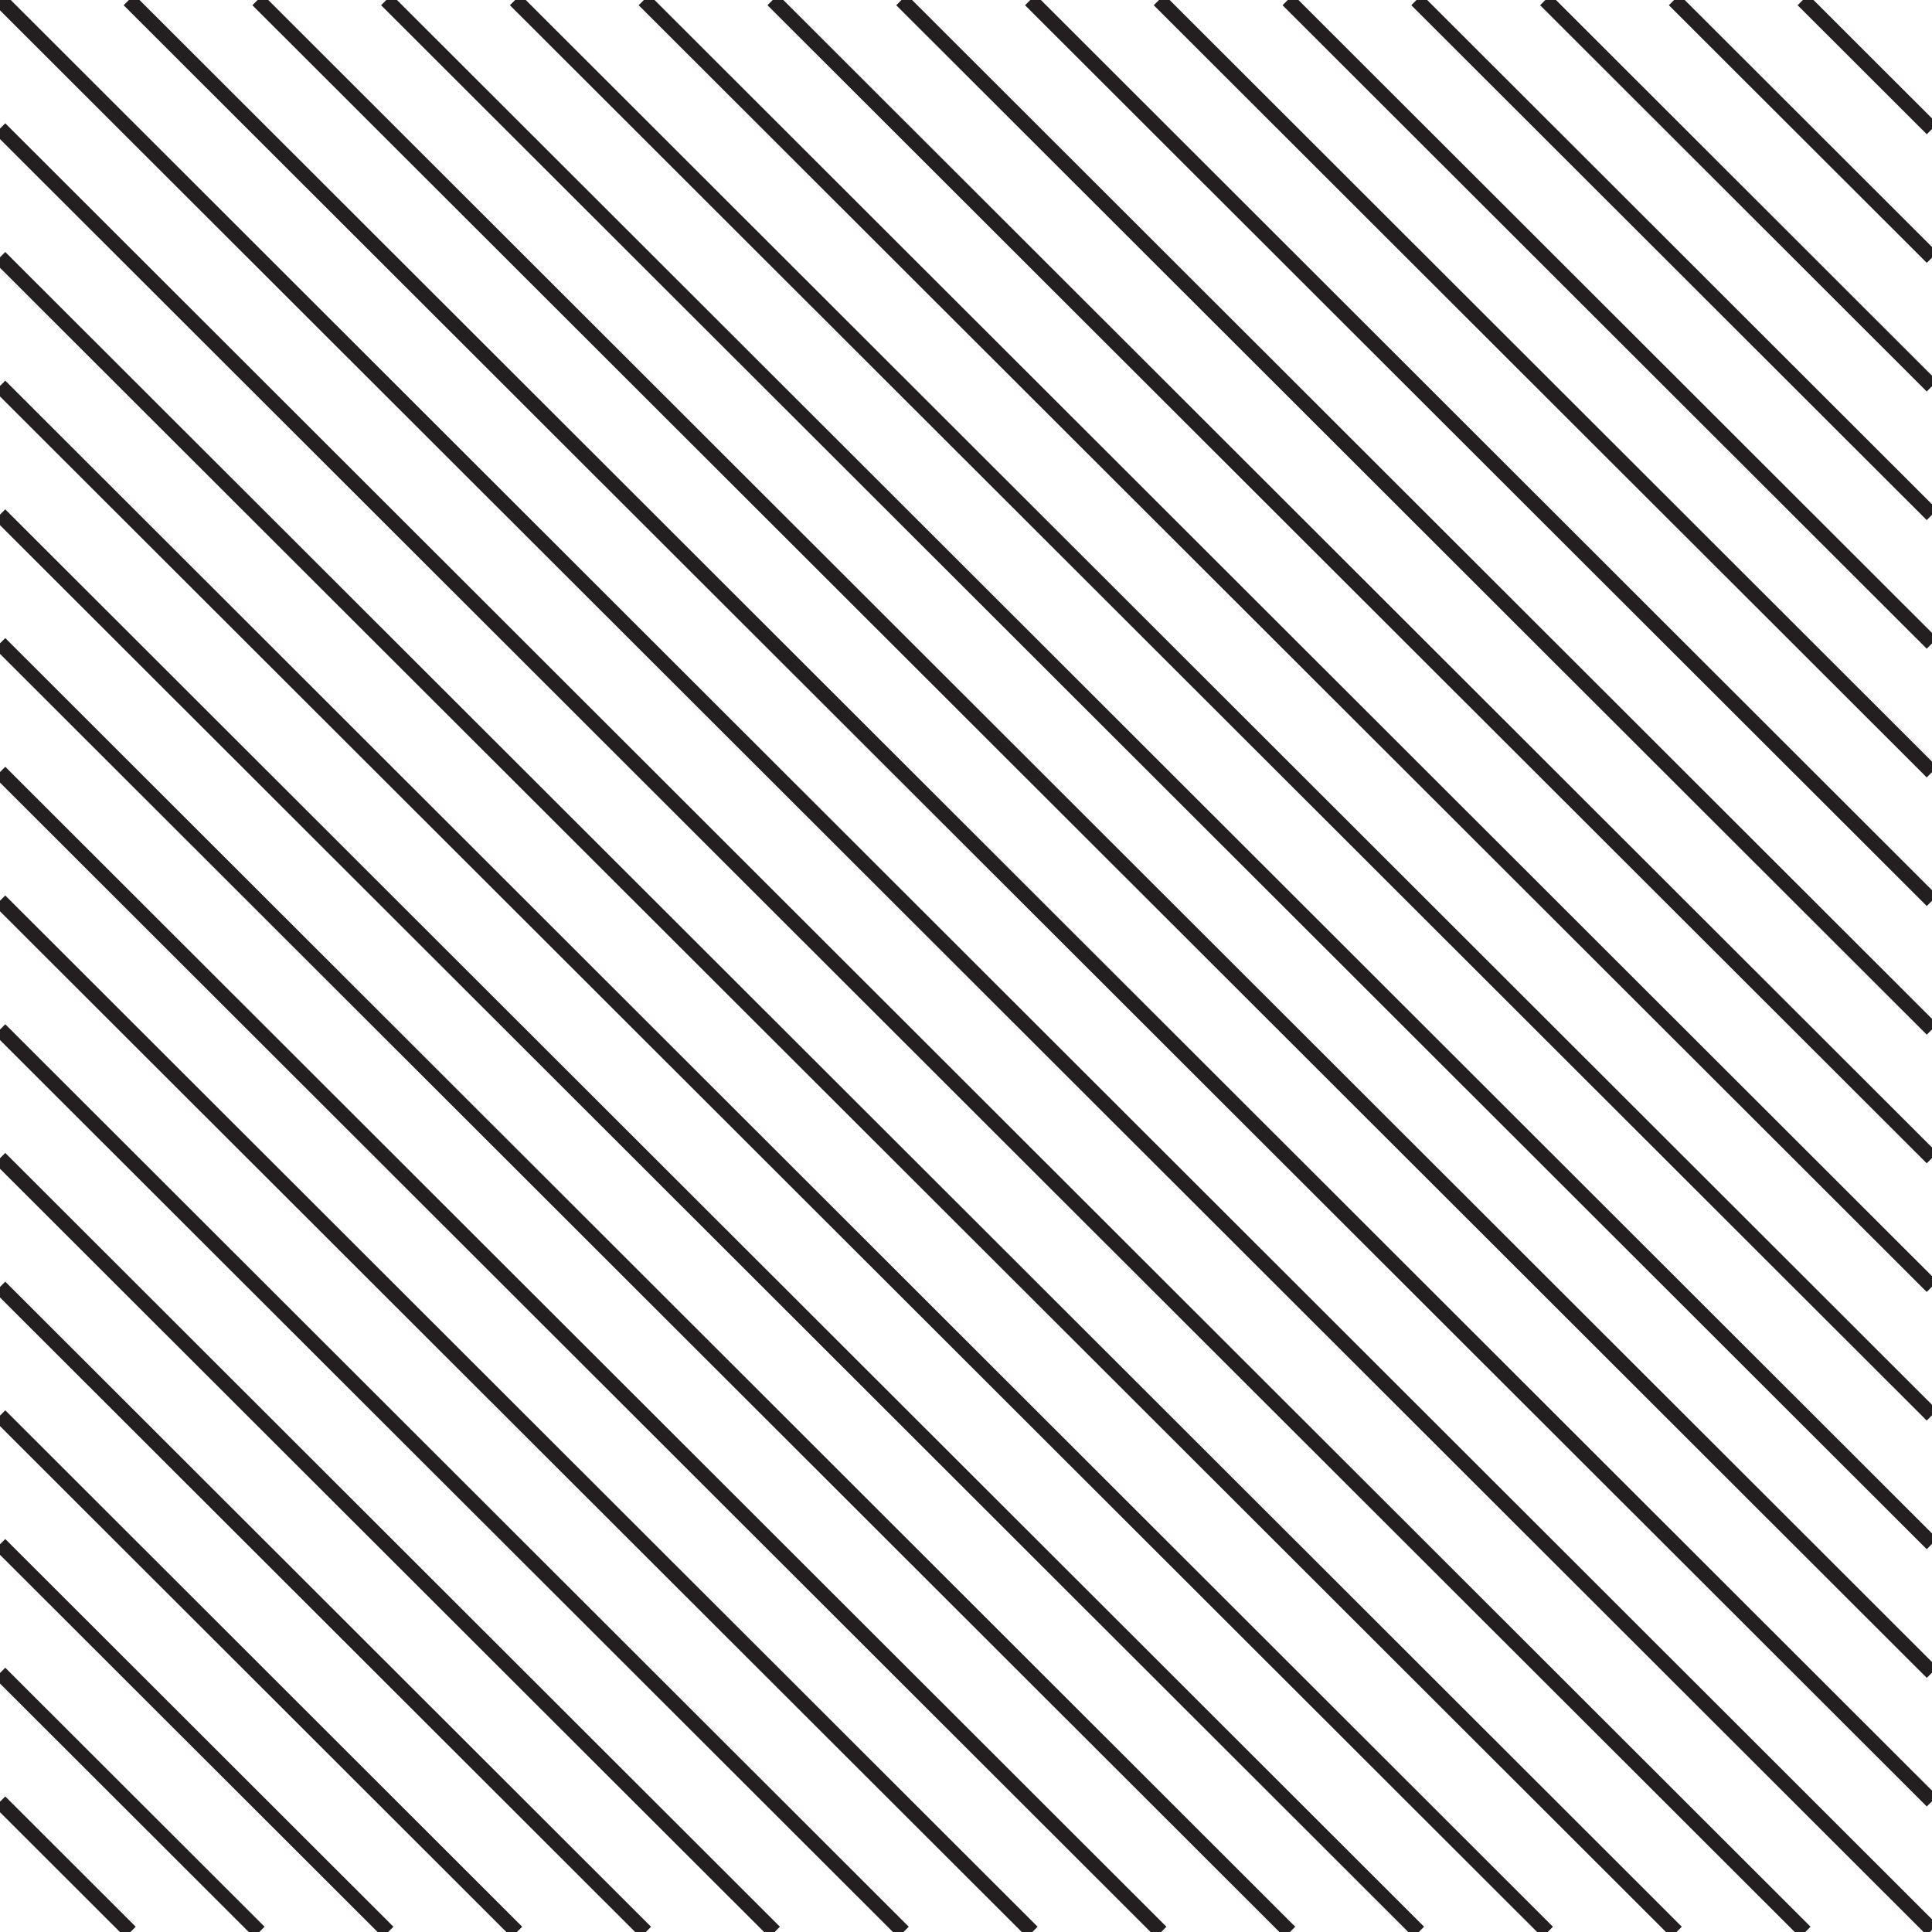 <?xml version="1.0" encoding="UTF-8" standalone="no"?>
<svg
   xmlns:dc="http://purl.org/dc/elements/1.1/"
   xmlns:cc="http://creativecommons.org/ns#"
   xmlns:rdf="http://www.w3.org/1999/02/22-rdf-syntax-ns#"
   xmlns:svg="http://www.w3.org/2000/svg"
   xmlns="http://www.w3.org/2000/svg"
   id="svg64"
   version="1.1"
   width="38.863"
   height="38.863">
  <defs
     id="defs68" />
  <g
     id="g62"
     width="38.863"
     transform="matrix(1 0 0 -1 0 38.863)"
     stroke-width=".3"
     stroke="#231f20"
     height="38.863"
     fill="none">
    <path
       id="path4"
       transform="translate(.003 38.864)"
       d="m0 0 38.86-38.821" />
    <path
       id="path6"
       transform="translate(2.593 38.864)"
       d="m0 0 36.271-36.233" />
    <path
       id="path8"
       transform="translate(5.183 38.864)"
       d="m0 0 33.681-33.646" />
    <path
       id="path10"
       transform="translate(7.772 38.864)"
       d="m0 0 31.091-31.058" />
    <path
       id="path12"
       transform="translate(10.363 38.864)"
       d="m0 0 28.5-28.47" />
    <path
       id="path14"
       transform="translate(12.953 38.864)"
       d="m0 0 25.91-25.883" />
    <path
       id="path16"
       transform="translate(15.544 38.864)"
       d="m0 0 23.319-23.295" />
    <path
       id="path18"
       transform="translate(18.134 38.864)"
       d="m0 0 20.73-20.708" />
    <path
       id="path20"
       transform="translate(20.725 38.864)"
       d="m0 0 18.139-18.12" />
    <path
       id="path22"
       transform="translate(23.314 38.864)"
       d="m0 0 15.549-15.533" />
    <path
       id="path24"
       transform="translate(25.905 38.864)"
       d="m0 0 12.958-12.944" />
    <path
       id="path26"
       transform="translate(28.495 38.864)"
       d="m0 0 10.368-10.357" />
    <path
       id="path28"
       transform="translate(31.086 38.864)"
       d="m0 0 7.777-7.77" />
    <path
       id="path30"
       transform="translate(33.676 38.864)"
       d="m0 0 5.188-5.182" />
    <path
       id="path32"
       transform="translate(36.266 38.864)"
       d="m0 0 2.598-2.595" />
    <path
       id="path34"
       transform="translate(0 36.277)"
       d="m0 0 36.314-36.277" />
    <path
       id="path36"
       transform="translate(0 33.688)"
       d="m0 0 33.724-33.688" />
    <path
       id="path38"
       transform="translate(0 31.1)"
       d="m0 0 31.132-31.1" />
    <path
       id="path40"
       transform="translate(0 28.511)"
       d="m0 0 28.54-28.511" />
    <path
       id="path42"
       transform="translate(0 25.922)"
       d="m0 0 25.948-25.922" />
    <path
       id="path44"
       transform="translate(0 23.333)"
       d="m0 0 23.357-23.333" />
    <path
       id="path46"
       transform="translate(0 20.744)"
       d="m0 0 20.766-20.744" />
    <path
       id="path48"
       transform="translate(0 18.154)"
       d="m0 0 18.174-18.154" />
    <path
       id="path50"
       transform="translate(0 15.565)"
       d="m0 0 15.582-15.565" />
    <path
       id="path52"
       transform="translate(0 12.976)"
       d="m0 0 12.99-12.977" />
    <path
       id="path54"
       transform="translate(0 10.388)"
       d="m0 0 10.398-10.388" />
    <path
       id="path56"
       transform="translate(0 7.799)"
       d="m0 0 7.808-7.799" />
    <path
       id="path58"
       transform="translate(0 5.21)"
       d="m0 0 5.216-5.21" />
    <path
       id="path60"
       transform="translate(0 2.621)"
       d="m0 0 2.624-2.621" />
  </g>
</svg>
